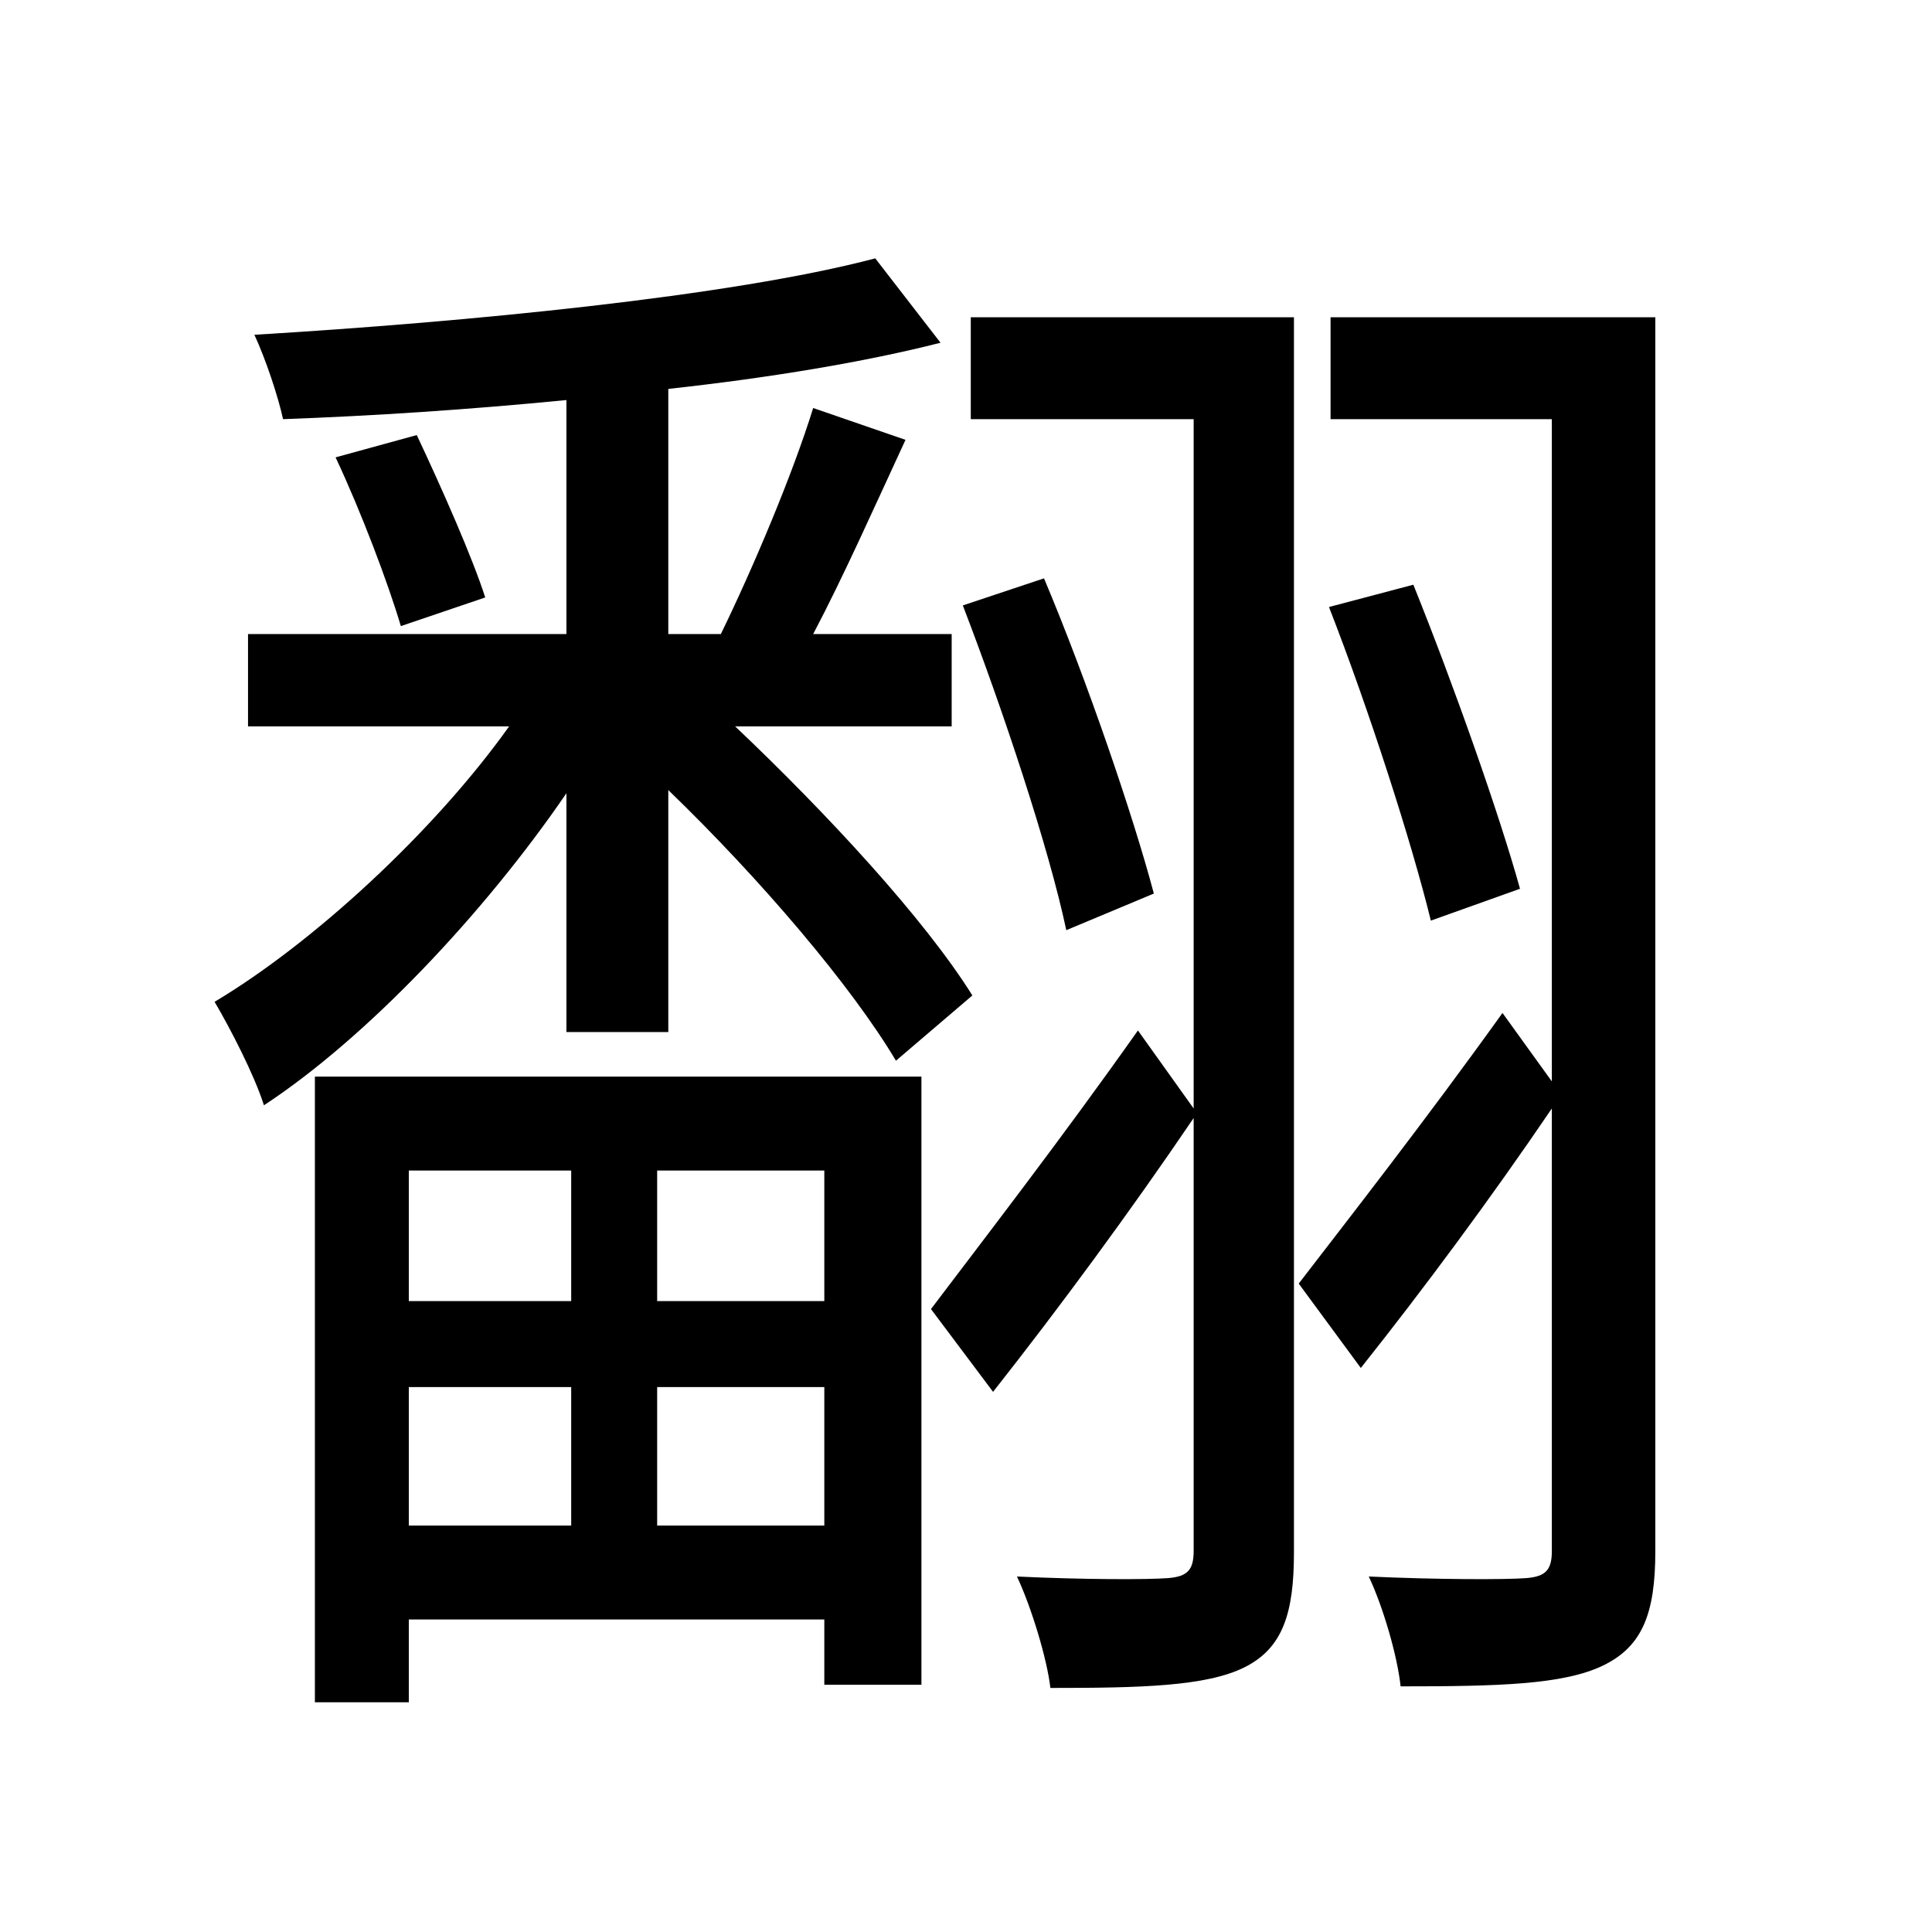 <svg viewBox="0 0 500 500" fill="none" xmlns="http://www.w3.org/2000/svg">
<path d="M86.848 118.364C93.44 132.372 100.444 150.912 103.74 162.036L125.576 154.62C122.28 144.32 114.452 126.604 107.86 112.596L86.848 118.364ZM249.176 156.68C259.476 183.46 271.424 219.304 275.956 240.728L298.616 231.252C293.26 211.064 281.312 176.044 270.188 149.676L249.176 156.68ZM343.936 157.092C354.236 183.46 365.36 218.068 370.304 238.256L393.376 230.016C388.02 210.652 376.072 176.868 365.772 151.324L343.936 157.092ZM210.448 105.592C205.092 122.896 194.792 147.204 186.552 164.096H172.956V100.648C199.324 97.764 224.044 93.644 243.408 88.7L226.516 66.864C189.024 76.752 120.632 83.344 65.836 86.64C68.72 92.82 72.016 102.708 73.252 108.476C96.324 107.652 121.456 106.004 146.588 103.532V164.096H64.188V187.992H131.756C112.392 215.184 81.08 244.024 55.536 259.268C59.656 266.272 65.836 278.22 68.308 286.048C94.676 268.744 125.164 236.608 146.588 205.296V267.096H172.956V204.472C196.852 227.544 220.336 255.148 231.872 274.512L251.648 257.62C239.288 237.844 214.156 210.652 190.26 187.992H246.292V164.096H210.448C218.276 149.264 226.516 130.724 234.344 113.832L210.448 105.592ZM147.824 358.972V394.816H105.8V358.972H147.824ZM170.072 358.972H213.332V394.816H170.072V358.972ZM147.824 336.724H105.8V302.94H147.824V336.724ZM170.072 336.724V302.94H213.332V336.724H170.072ZM81.492 278.632V440.548H105.8V419.124H213.332V436.016H238.464V278.632H81.492ZM240.936 338.784L257.004 360.208C273.896 338.784 292.436 313.652 308.916 289.344V401.408C308.916 406.352 307.268 408 302.324 408.412C296.968 408.824 280.488 408.824 263.184 408C266.892 415.828 271.012 429.424 271.836 436.84C295.32 436.84 312.212 436.428 322.1 431.484C331.988 426.54 334.872 417.476 334.872 401.82V82.108H251.236V108.476H308.916V286.872L294.496 266.684C274.72 294.7 253.708 321.892 240.936 338.784ZM336.108 332.192L352.176 354.028C368.244 333.84 385.96 309.944 401.616 286.872V401.408C401.616 406.352 399.968 408 395.024 408.412C389.668 408.824 372.364 408.824 354.236 408C357.944 415.828 361.652 428.6 362.476 436.428C387.608 436.428 404.5 436.016 414.8 431.072C425.1 426.128 428.396 417.476 428.396 401.408V82.108H344.348V108.476H401.616V279.868L388.844 262.152C369.068 289.756 348.468 316.124 336.108 332.192Z" fill="black"/>
</svg>
